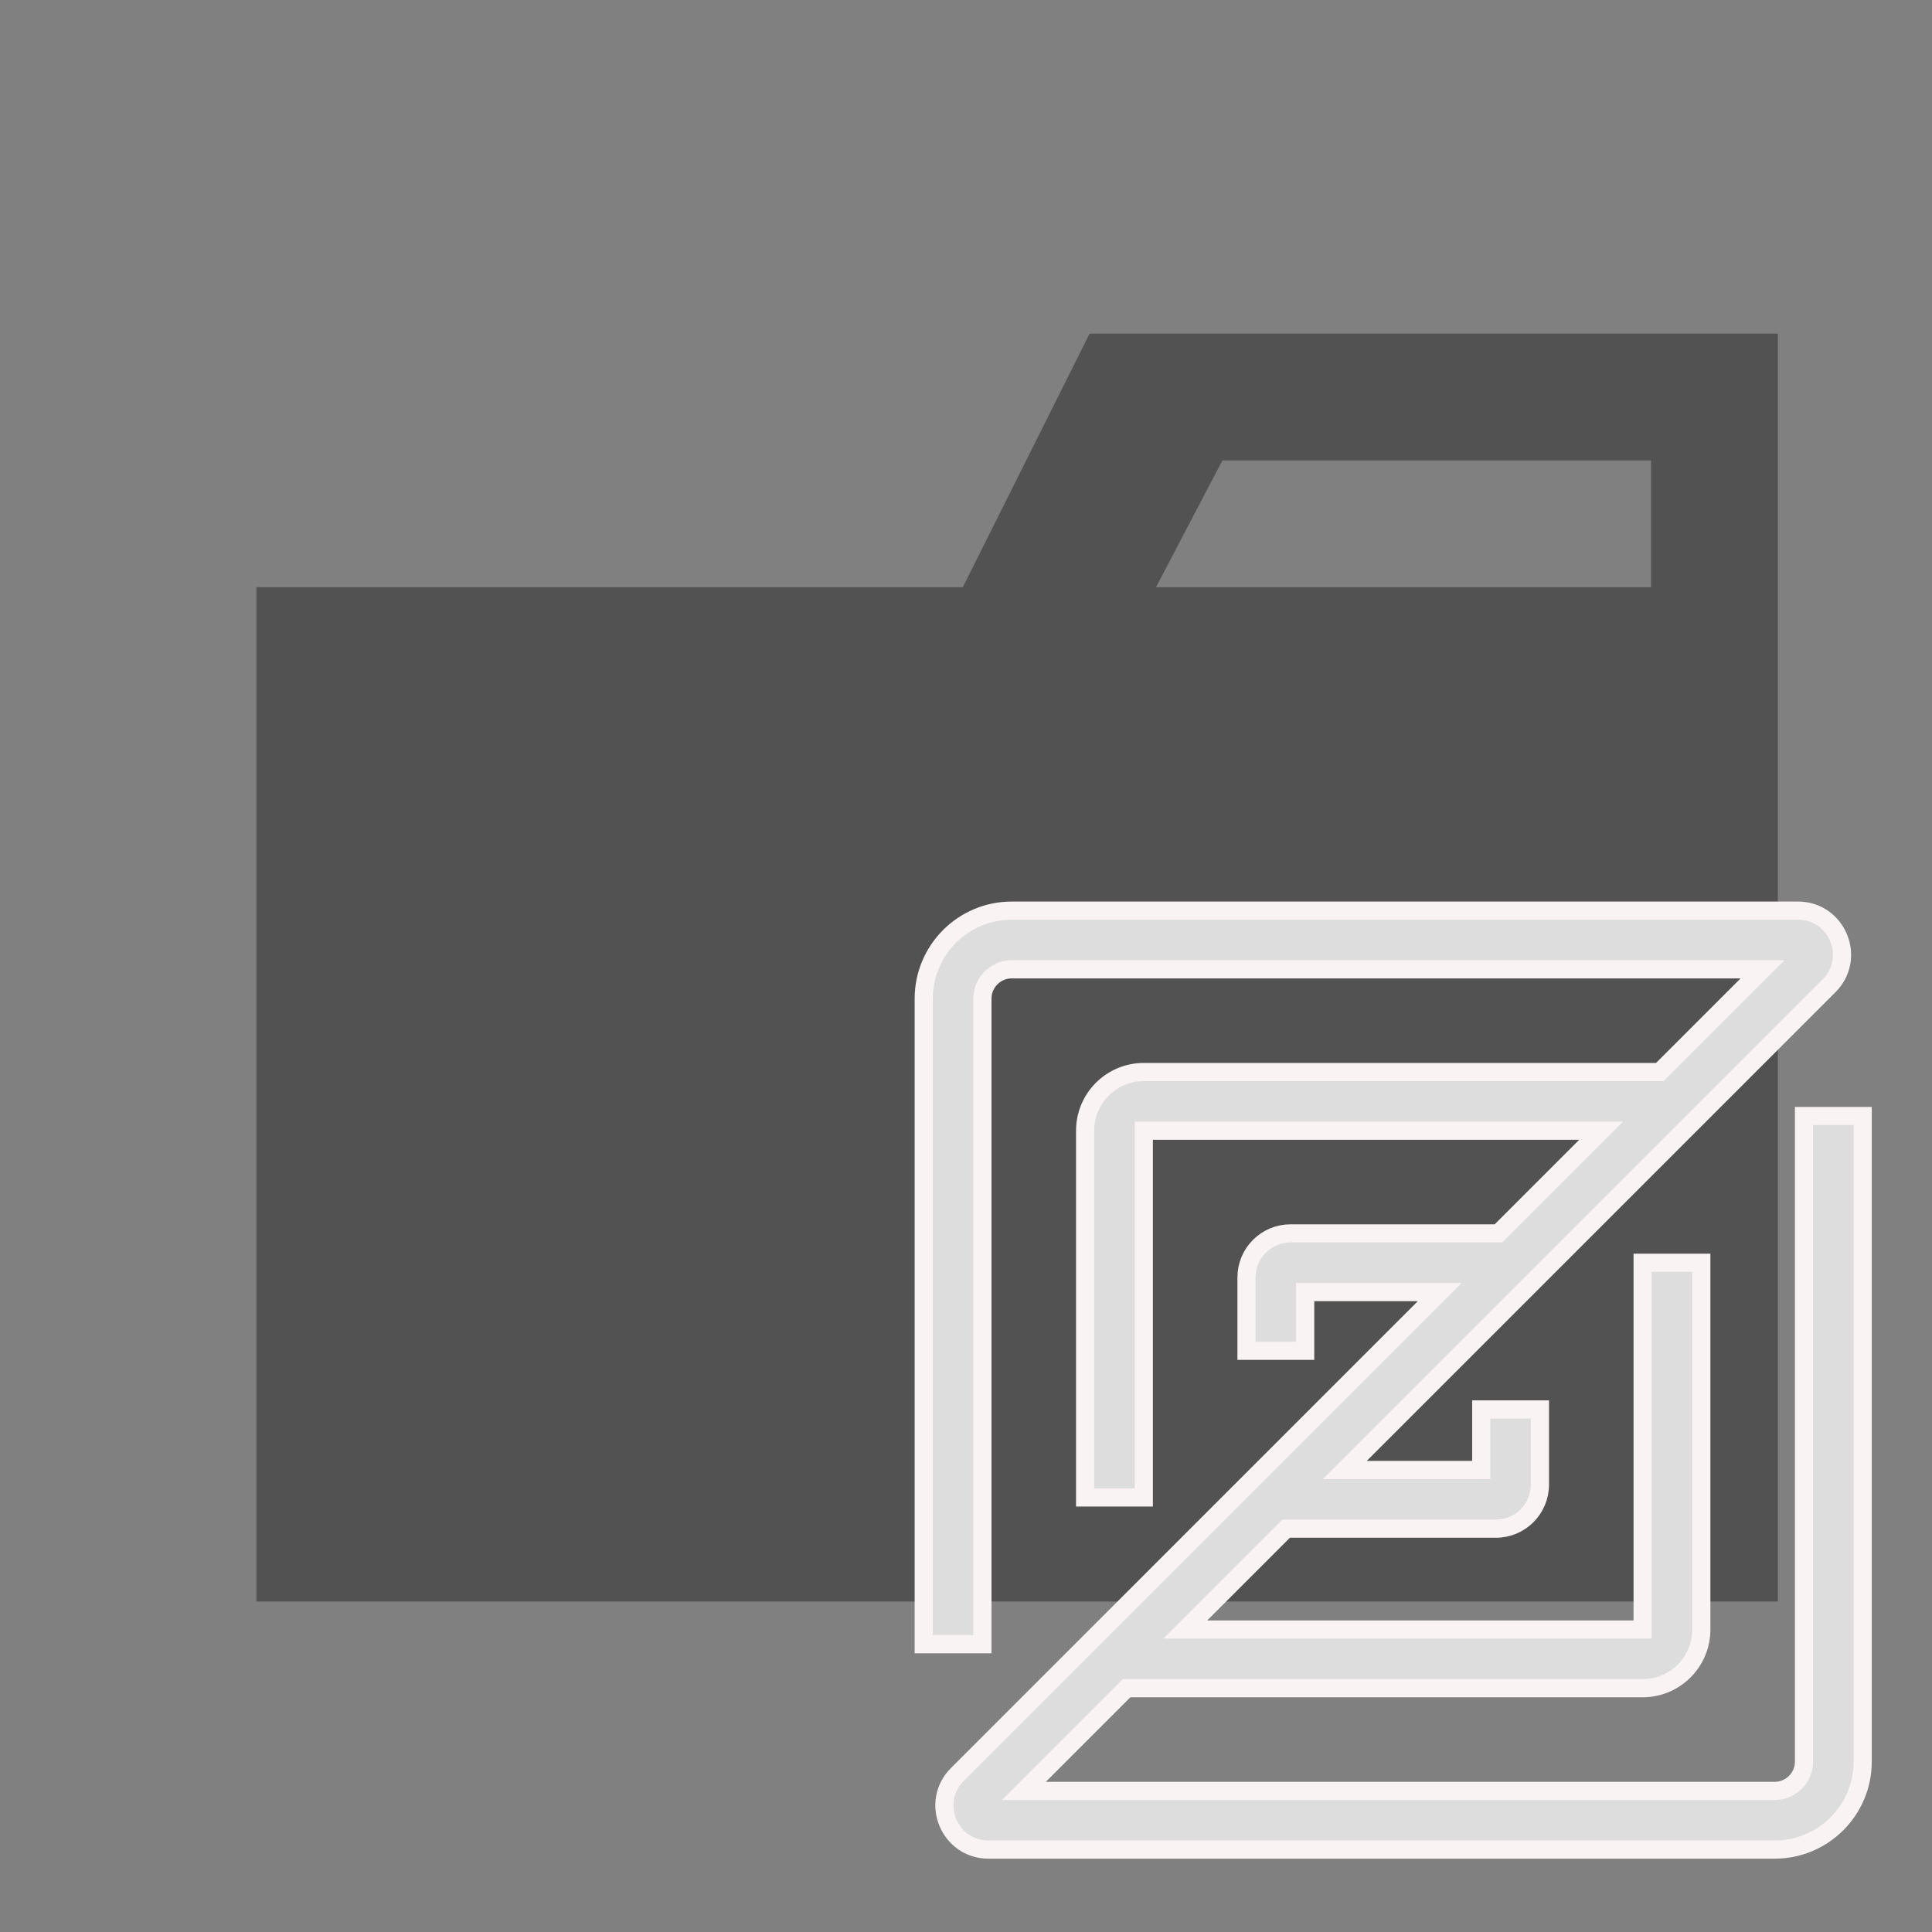 <svg version="1.1" viewBox="0 0 32 32" xmlns="http://www.w3.org/2000/svg"><rect x="0" y="0" width="32" height="32" fill="#808080" stroke="none"/><title>folder_type_light_zed</title><g display="none" fill="#606060"><path d="m27.4 5.5h-9.2l-2.1 4.2h-11.8v16.8h25.2v-21zm0 18.7h-20.8v-12.4h20.8zm0-14.5h-8.2l1-2.1h7.1v2.1z" display="inline"/><polygon points="0.5 13.7 4.3 26.5 29.5 26.5 25.7 13.7" display="inline"/></g><path d="m27.347 5.526h-9.3l-2.1 4.2h-11.7v16.8h25.2v-21zm0 4.2h-8.2l1.1-2.1h7.1z" fill="#525252"/><path transform="matrix(.162 0 0 .162 15.3 15.083)" d="m9 6c-1.657 0-3 1.343-3 3v66h-6v-66c0-4.971 4.029-9 9-9h80.379c4.009 0 6.017 4.847 3.182 7.682l-49.506 49.506h13.945v-6.188h6v7.688c0 2.485-2.015 4.5-4.5 4.5h-21.445l-10.312 10.312h46.757v-37.5h6v37.5c0 3.314-2.686 6-6 6h-52.757l-10.5 10.5h76.757c1.657 0 3-1.343 3-3v-66h6v66c0 4.971-4.029 9-9 9h-80.379c-4.009 0-6.017-4.847-3.182-7.682l49.318-49.318h-13.757v6h-6v-7.5c0-2.485 2.015-4.5 4.5-4.5h21.257l10.5-10.5h-46.757v37.5h-6v-37.5c0-3.314 2.686-6 6-6h52.757l10.5-10.5z" clip-rule="evenodd" fill="#ddd" fill-rule="evenodd" stroke="#faf3f3" stroke-width="1.857"/></svg>
